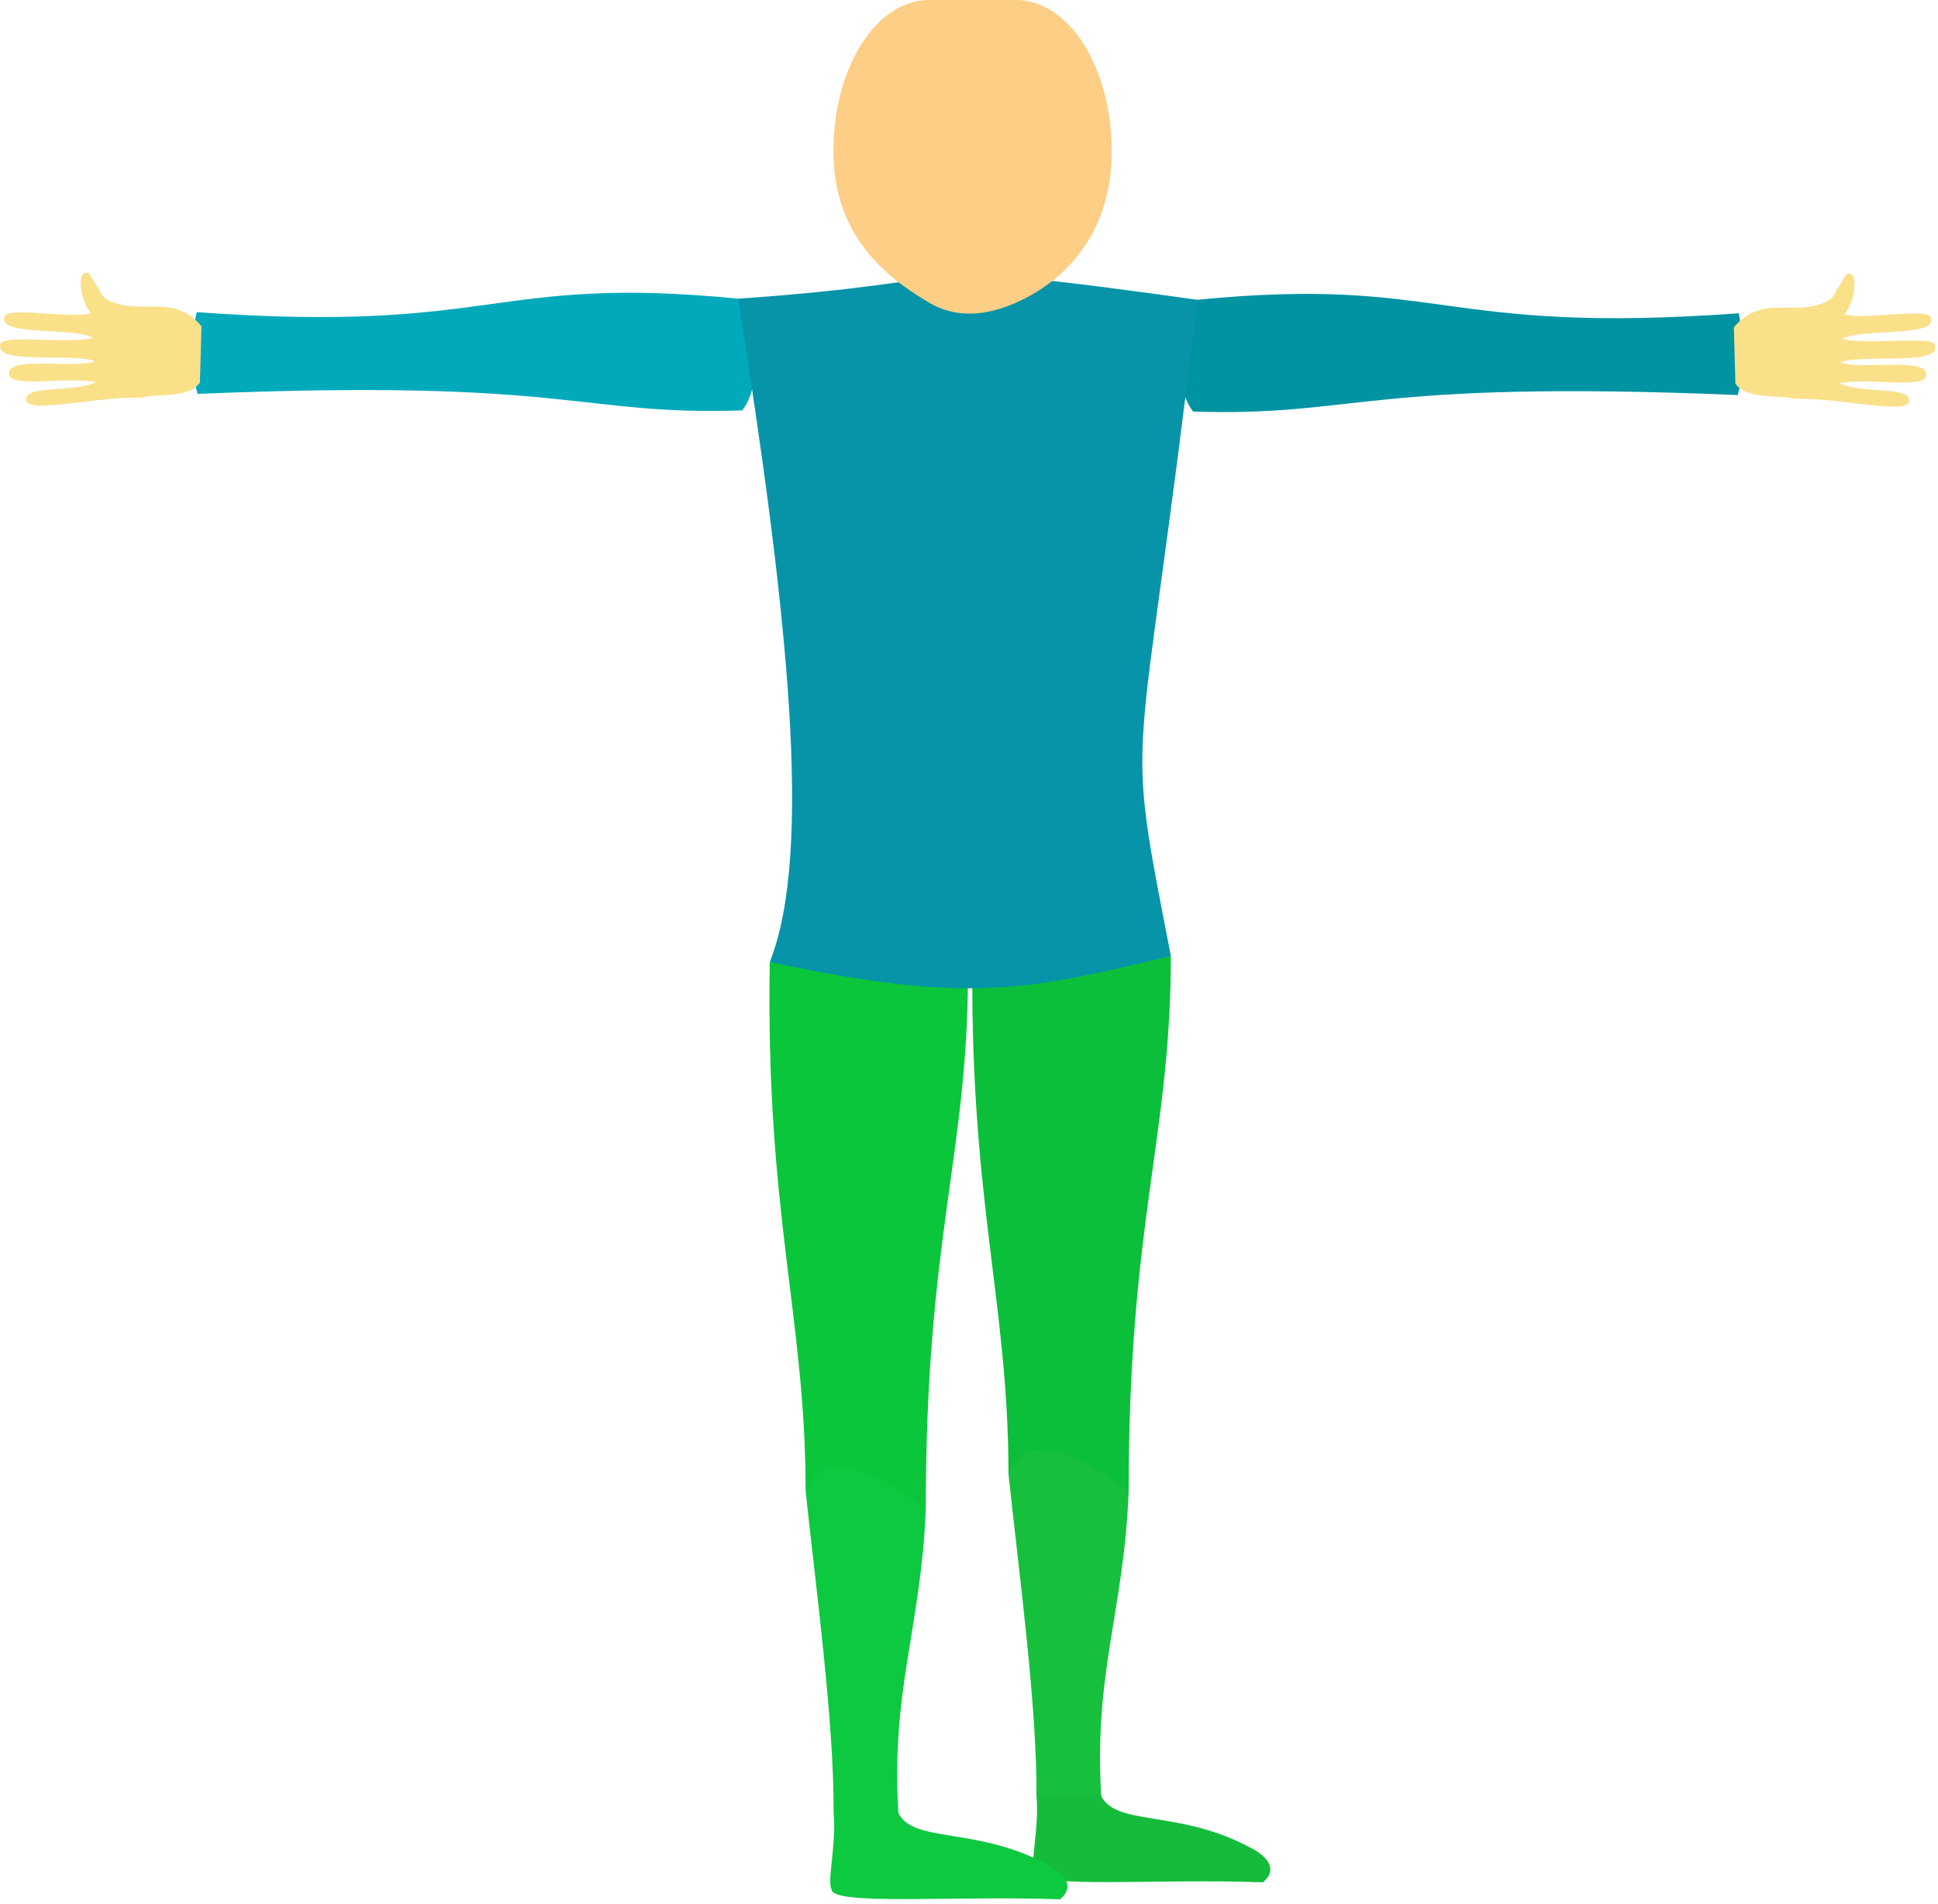 <?xml version="1.0" encoding="UTF-8" standalone="no"?>
<!-- Created with Inkscape (http://www.inkscape.org/) -->

<svg
   width="71.867mm"
   height="70.594mm"
   viewBox="0 0 71.867 70.594"
   version="1.1"
   id="svg6418"
   inkscape:version="1.1.1 (3bf5ae0d25, 2021-09-20)"
   sodipodi:docname="player.svg"
   xmlns:inkscape="http://www.inkscape.org/namespaces/inkscape"
   xmlns:sodipodi="http://sodipodi.sourceforge.net/DTD/sodipodi-0.dtd"
   xmlns="http://www.w3.org/2000/svg"
   xmlns:svg="http://www.w3.org/2000/svg">
  <sodipodi:namedview
     id="namedview6420"
     pagecolor="#ffffff"
     bordercolor="#111111"
     borderopacity="1"
     inkscape:pageshadow="0"
     inkscape:pageopacity="0"
     inkscape:pagecheckerboard="1"
     inkscape:document-units="mm"
     showgrid="false"
     inkscape:snap-nodes="true"
     inkscape:zoom="1.8529742"
     inkscape:cx="188.61569"
     inkscape:cy="131.95003"
     inkscape:window-width="1366"
     inkscape:window-height="705"
     inkscape:window-x="-8"
     inkscape:window-y="-8"
     inkscape:window-maximized="1"
     inkscape:current-layer="layer3"
     fit-margin-top="0"
     fit-margin-left="0"
     fit-margin-right="0"
     fit-margin-bottom="0" />
  <defs
     id="defs6415" />
  <g
     inkscape:label="arm_leg"
     inkscape:groupmode="layer"
     id="layer1">
    <g
       id="g49465">
      <path
         id="rect6514-0-9"
         style="fill:#0cbf3a;fill-opacity:1;fill-rule:evenodd;stroke-width:0;stroke-linecap:round;stroke-linejoin:round;stroke-opacity:0.763"
         d="m 36.067,35.043 c 2.789,0.438 3.623,-1.043 7.351,0.404 0,6.737 -1.564,9.789 -1.564,19.858 -2.242,0.168 -2.216,-0.825 -4.457,-0.656 0,-6.434 -1.486,-10.243 -1.33,-19.605 z"
         sodipodi:nodetypes="ccccc" />
      <path
         id="rect6516-5-4"
         style="fill:#16c03d;fill-opacity:1;fill-rule:evenodd;stroke-width:0;stroke-linecap:round;stroke-linejoin:round;stroke-opacity:0.763"
         d="m 37.397,54.648 c 0.825,-1.914 3.128,-0.273 4.457,0.656 -0.173,4.498 -1.344,6.816 -0.997,11.58 l -2.422,-0.284 c 0.029,-3.328 -0.677,-8.518 -1.038,-11.952 z"
         sodipodi:nodetypes="ccccc" />
      <path
         id="rect6524"
         style="fill:#15bc3c;fill-opacity:1;fill-rule:evenodd;stroke-width:0;stroke-linecap:round;stroke-linejoin:round;stroke-opacity:0.763"
         d="m 38.435,66.601 2.36,-0.1 c 0.487,1.302 3.008,0.51 5.803,2.141 0,0 0.972,0.56 0.231,1.157 -3.808,-0.146 -8.48,0.246 -8.466,-0.371 -0.186,-0.22 0.186,-1.721 0.072,-2.827 z"
         sodipodi:nodetypes="ccccccc" />
    </g>
    <g
       id="g49470">
      <path
         id="rect6514-0-9-4"
         style="fill:#0bc63b;fill-opacity:1;fill-rule:evenodd;stroke-width:0;stroke-linecap:round;stroke-linejoin:round;stroke-opacity:0.763"
         d="m 28.544,35.673 c 2.789,0.438 3.623,-1.043 7.351,0.404 0,6.737 -1.564,9.789 -1.564,19.858 -2.242,0.168 -2.216,-0.825 -4.457,-0.656 0,-6.434 -1.486,-10.243 -1.33,-19.605 z"
         sodipodi:nodetypes="ccccc" />
      <path
         id="rect6516-5-4-7"
         style="fill:#0dc93f;fill-opacity:1;fill-rule:evenodd;stroke-width:0;stroke-linecap:round;stroke-linejoin:round;stroke-opacity:0.763"
         d="m 29.874,55.279 c 0.825,-1.914 3.128,-0.273 4.457,0.656 -0.173,4.498 -1.344,6.816 -0.997,11.58 l -2.422,-0.284 c 0.029,-3.328 -0.677,-8.518 -1.038,-11.952 z"
         sodipodi:nodetypes="ccccc" />
      <path
         id="rect6524-8"
         style="fill:#0dc93f;fill-opacity:1;fill-rule:evenodd;stroke-width:0;stroke-linecap:round;stroke-linejoin:round;stroke-opacity:0.763"
         d="m 30.912,67.231 2.36,-0.1 c 0.487,1.302 3.008,0.51 5.803,2.141 0,0 0.972,0.56 0.231,1.157 -3.808,-0.146 -8.48,0.246 -8.466,-0.371 -0.186,-0.22 0.186,-1.721 0.072,-2.827 z"
         sodipodi:nodetypes="ccccccc" />
    </g>
    <g
       id="g49474">
      <path
         id="rect6518-9"
         style="fill:#01aabb;fill-rule:evenodd;stroke-width:0;stroke-linecap:round;stroke-linejoin:round;stroke-opacity:0.763;fill-opacity:1"
         d="m 27.37,11.074 c -9.178,-0.897 -8.894,1.312 -20.077,0.501 -0.762,3.867 -0.333,1.325 0.031,3.031 13.925,-0.581 14.059,0.808 20.196,0.613 0,0 1.172,-1.27 -0.15,-4.145 z"
         sodipodi:nodetypes="ccccc" />
      <path
         id="rect8843-3"
         style="fill:#fae089;fill-opacity:1;fill-rule:evenodd;stroke-width:0;stroke-linecap:round;stroke-linejoin:round;stroke-opacity:0.763"
         d="M 7.471,12.097 C 6.523,10.972 5.469,11.563 4.437,11.284 3.813,11.131 3.742,10.898 3.664,10.71 3.329,10.271 3.362,10.048 3.135,10.122 c -0.262,0.085 -0.143,1.055 0.234,1.488 -0.667,0.234 -3.182,-0.271 -3.205,0.143 -0.249,0.728 2.577,0.357 3.289,0.778 -1.175,0.254 -3.614,-0.196 -3.445,0.308 -0.087,0.676 2.784,0.242 3.52,0.558 -0.822,0.287 -3.186,-0.198 -3.194,0.438 -0.053,0.595 2.134,0.102 3.232,0.338 -0.966,0.424 -2.724,0.067 -2.592,0.703 0.219,0.444 2.578,-0.171 4.292,-0.131 0.471,-0.165 1.707,0.058 2.147,-0.557 z"
         sodipodi:nodetypes="cccsccccccccccc" />
    </g>
    <g
       id="g49478">
      <path
         id="rect6518-9-3"
         style="fill:#0093a2;fill-opacity:1;fill-rule:evenodd;stroke-width:0;stroke-linecap:round;stroke-linejoin:round;stroke-opacity:0.763"
         d="m 44.397,11.116 c 9.178,-0.897 8.894,1.312 20.077,0.501 0.762,3.867 0.333,1.325 -0.031,3.031 -13.925,-0.581 -14.059,0.808 -20.196,0.613 0,0 -1.172,-1.27 0.15,-4.145 z"
         sodipodi:nodetypes="ccccc" />
      <path
         id="rect8843-3-3"
         style="fill:#fae089;fill-opacity:1;fill-rule:evenodd;stroke-width:0;stroke-linecap:round;stroke-linejoin:round;stroke-opacity:0.763"
         d="m 64.296,12.138 c 0.948,-1.125 2.002,-0.533 3.034,-0.813 0.624,-0.152 0.695,-0.386 0.773,-0.574 0.335,-0.439 0.302,-0.662 0.529,-0.588 0.262,0.085 0.143,1.055 -0.234,1.488 0.667,0.234 3.182,-0.271 3.205,0.143 0.249,0.728 -2.577,0.357 -3.289,0.778 1.175,0.254 3.614,-0.196 3.445,0.308 0.087,0.676 -2.784,0.242 -3.52,0.558 0.822,0.287 3.186,-0.198 3.194,0.438 0.053,0.595 -2.134,0.102 -3.232,0.338 0.966,0.424 2.724,0.067 2.592,0.703 -0.219,0.444 -2.578,-0.171 -4.292,-0.131 -0.471,-0.165 -1.707,0.058 -2.147,-0.557 z"
         sodipodi:nodetypes="cccsccccccccccc" />
    </g>
  </g>
  <g
     inkscape:groupmode="layer"
     id="layer2"
     inkscape:label="body">
    <path
       id="rect6490"
       style="fill:#0794a8;fill-rule:evenodd;stroke-width:0;stroke-linecap:round;stroke-linejoin:round;stroke-opacity:0.763;fill-opacity:1"
       d="m 27.37,11.074 c 9.6,-0.654 5.612,-1.555 17.027,0.042 -2.211,18.715 -2.748,15.213 -0.978,24.331 -5.363,1.289 -7.514,1.79 -14.874,0.226 1.627,-4.072 0.657,-13.067 -1.174,-24.599 z"
       sodipodi:nodetypes="ccccc" />
  </g>
  <g
     inkscape:groupmode="layer"
     id="layer3"
     inkscape:label="head">
    <path
       id="rect6730"
       style="fill:#fdce86;fill-rule:evenodd;stroke-width:0;stroke-linecap:round;stroke-linejoin:round;stroke-opacity:0.763;fill-opacity:1"
       d="m 34.455,0 h 3.221 c 1.967,0 3.55,2.503 3.55,5.612 0,3.109 -1.8,4.841 -3.55,5.612 -1.212,0.534 -2.29,0.548 -3.221,0 C 32.833,10.27 30.905,8.721 30.905,5.612 30.905,2.503 32.488,0 34.455,0 Z"
       sodipodi:nodetypes="sssssss" />
  </g>
</svg>
